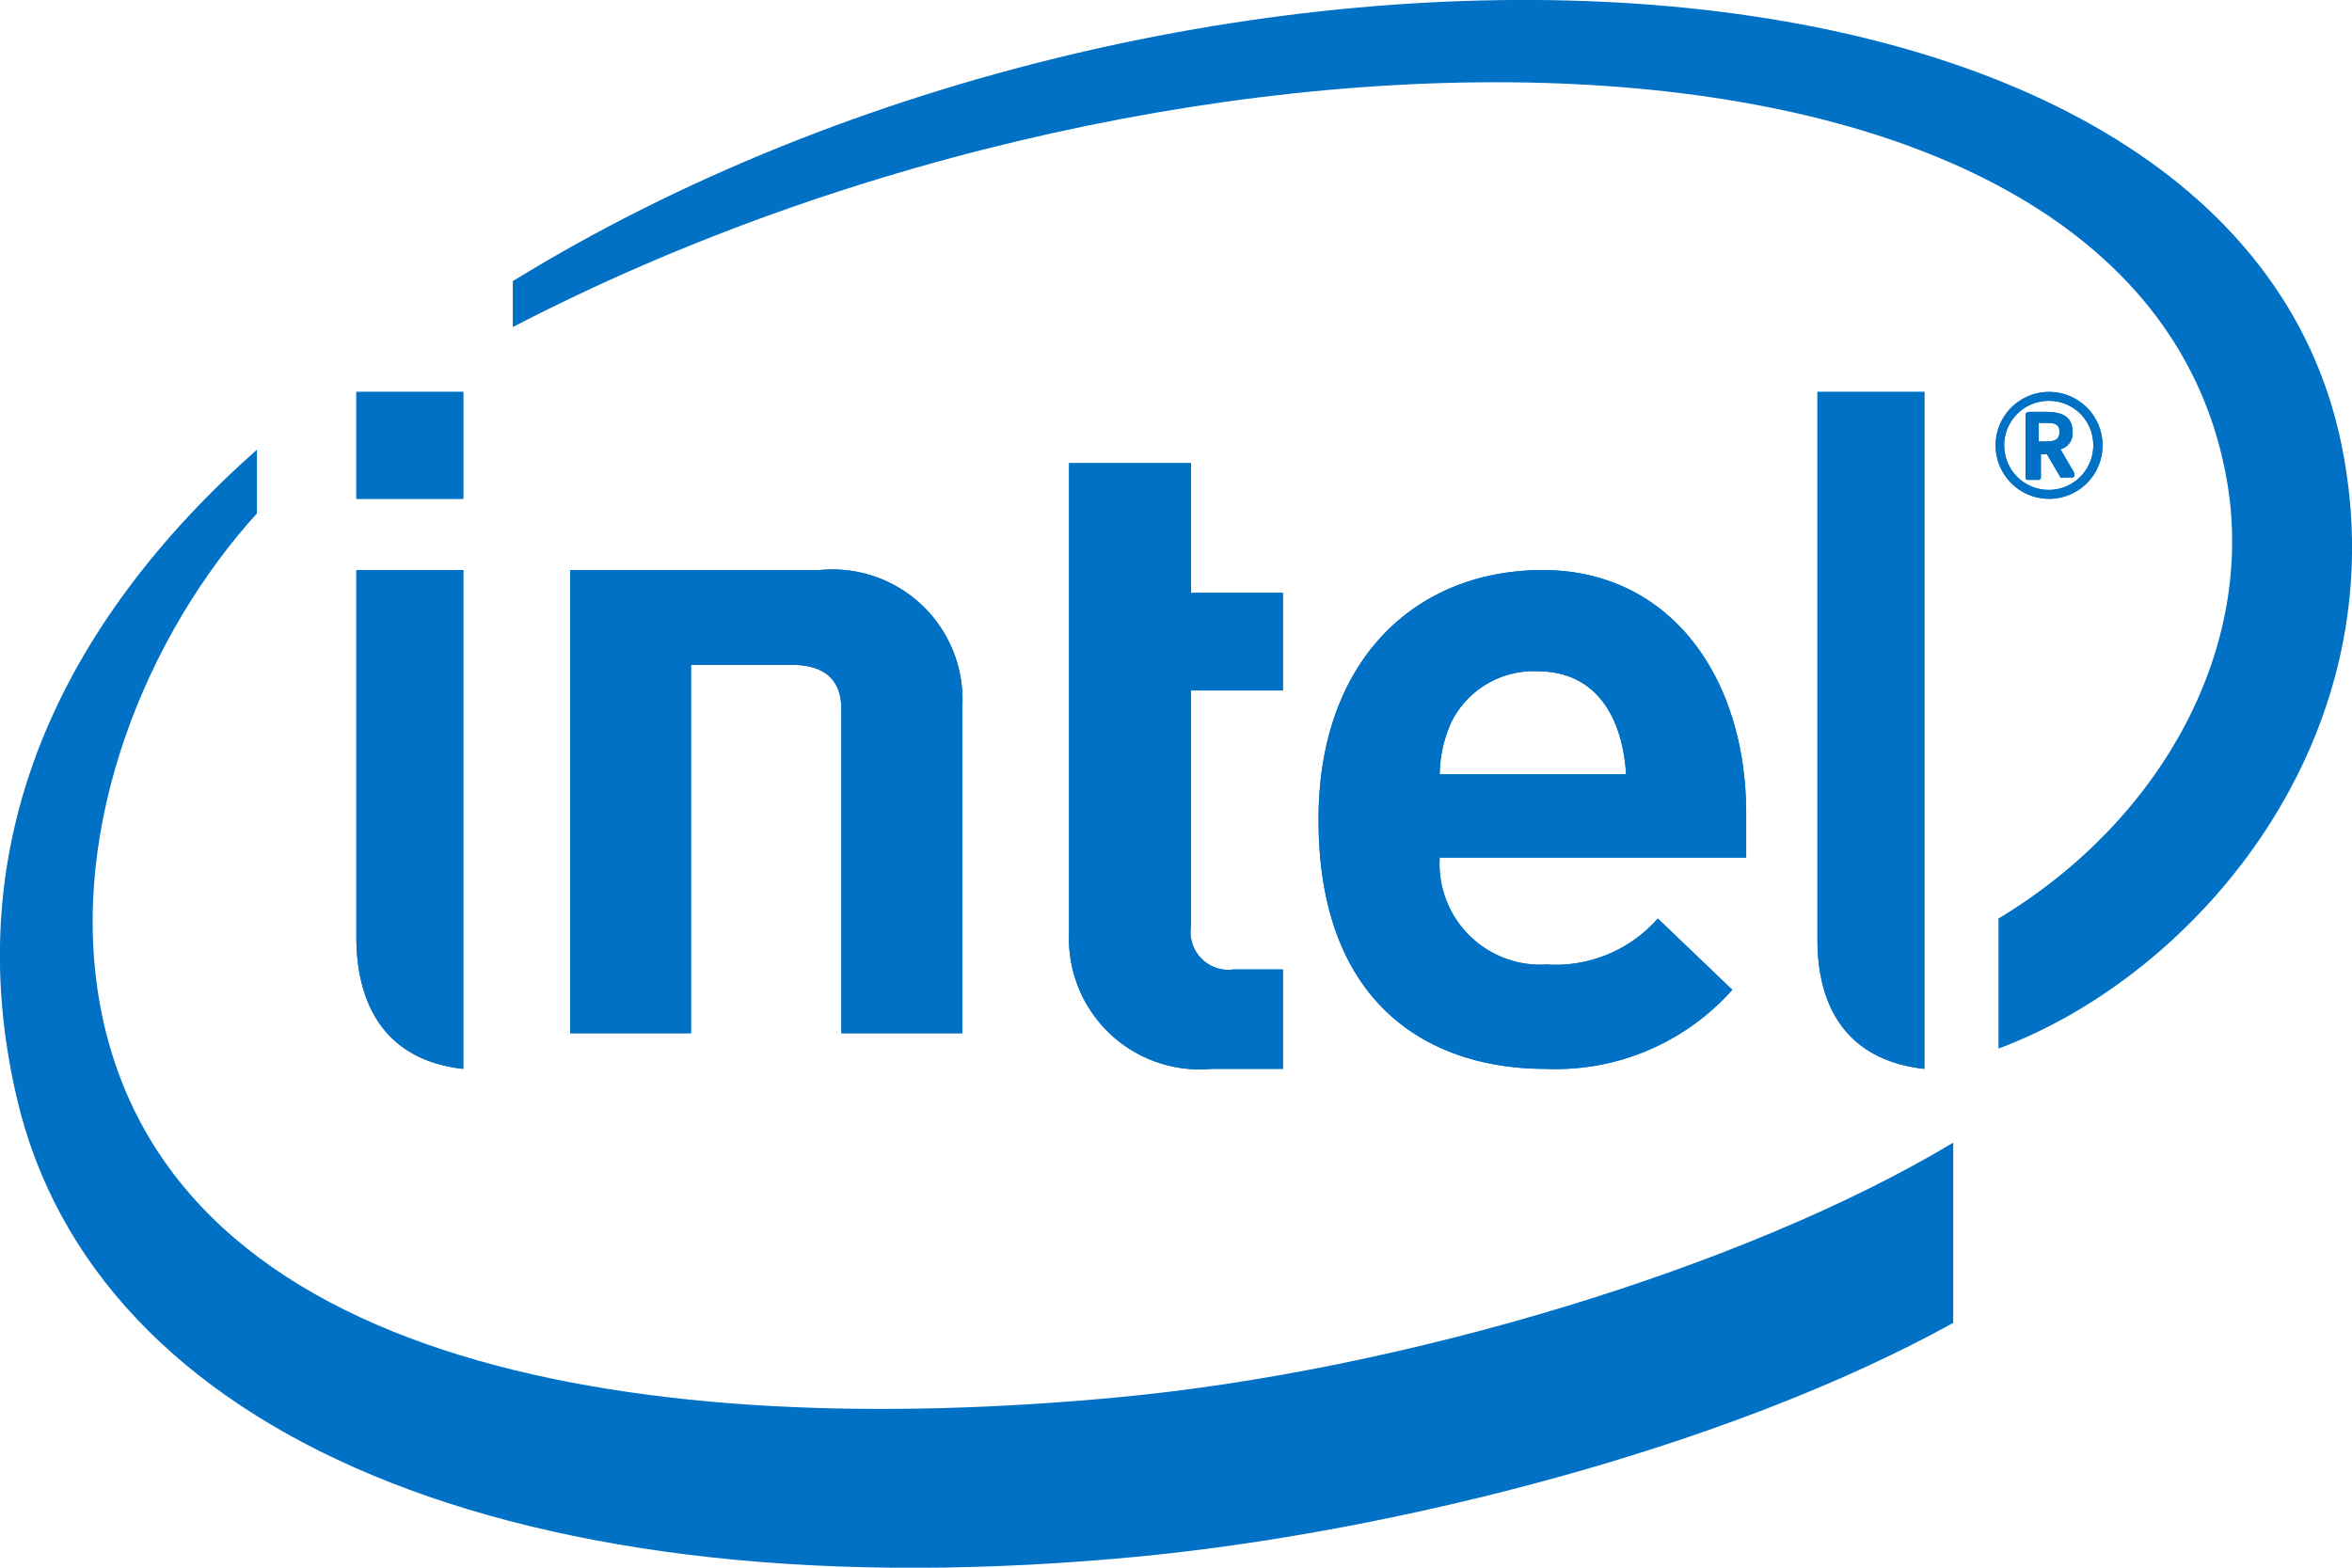 <svg xmlns="http://www.w3.org/2000/svg" viewBox="0 0 66 44"><g fill="#0071c5" fill-rule="evenodd"><path d="M54 11h-3v15.38c0 1.8.76 3.37 3 3.62V11m-41 5h-3v10.29c0 1.85.76 3.46 3 3.71V16m-3-2h3v-3h-3zm24 16a3.67 3.67 0 0 1-4-3.82V13h3.42v3.64H36v2.74h-2.58V26a1.06 1.06 0 0 0 1.19 1.21H36V30h-2m9.16-11.16a2.58 2.58 0 0 0-2.43 1.42 3.65 3.65 0 0 0-.33 1.47h5.23c-.09-1.47-.75-2.89-2.49-2.89zm-2.76 5.23a2.83 2.83 0 0 0 3 3 3.82 3.82 0 0 0 3.12-1.29l2.09 2A6.63 6.63 0 0 1 43.37 30C40.12 30 37 28.21 37 23c0-4.47 2.72-7 6.29-7S49 19 49 22.83v1.24zm-18.2-5.41c1 0 1.41.47 1.41 1.25V29H27v-9.11A3.65 3.65 0 0 0 23 16h-7v13h3.39V18.66h2.81m35.59-6.55c0-.18-.1-.24-.35-.24h-.23v.52h.23c.25 0 .35-.08.35-.25zm.37 1.29h-.28a.08.08 0 0 1-.06 0l-.38-.65h-.17v.65a.07.07 0 0 1-.07.07h-.3s-.06 0-.06-.07v-1.69c0-.1 0-.14.11-.15h.46c.47 0 .75.14.75.57a.46.46 0 0 1-.34.48l.39.67a.43.43 0 0 0 0 .05.06.06 0 0 1-.05.07zm-.66-2.15a1.25 1.25 0 1 0 1.24 1.25 1.24 1.24 0 0 0-1.24-1.25zm0 2.75a1.5 1.5 0 0 1-1.5-1.5 1.5 1.5 0 1 1 1.5 1.5z"/><path d="M65.71 12.5C62.61-2.77 33.29-3.74 14.39 7.89v1.29c18.88-9.81 45.66-9.75 48.1 4.31.81 4.65-1.78 9.5-6.41 12.29v3.65c5.57-2.07 11.29-8.75 9.63-16.93zM31.35 39.22c-13 1.22-26.63-.7-28.54-11-.93-5.08 1.36-10.47 4.4-13.81v-1.79C1.74 17.47-1.23 23.6.48 30.85c2.18 9.3 13.85 14.57 31.66 12.82 7-.7 16.26-3 22.67-6.54v-5.06c-5.82 3.5-15.44 6.4-23.46 7.15z"/><path d="M54 11h-3v15.38c0 1.8.76 3.37 3 3.62V11m-41 5h-3v10.29c0 1.85.76 3.46 3 3.71V16m-3-2h3v-3h-3zm24 16a3.67 3.67 0 0 1-4-3.82V13h3.42v3.64H36v2.74h-2.58V26a1.06 1.06 0 0 0 1.19 1.21H36V30h-2m9.16-11.16a2.58 2.58 0 0 0-2.43 1.42 3.65 3.65 0 0 0-.33 1.47h5.23c-.09-1.47-.75-2.89-2.49-2.89zm-2.76 5.23a2.83 2.83 0 0 0 3 3 3.82 3.82 0 0 0 3.12-1.29l2.09 2A6.63 6.63 0 0 1 43.37 30C40.12 30 37 28.21 37 23c0-4.47 2.72-7 6.29-7S49 19 49 22.83v1.24zm-18.2-5.41c1 0 1.41.47 1.41 1.25V29H27v-9.11A3.65 3.65 0 0 0 23 16h-7v13h3.39V18.66h2.81m35.59-6.55c0-.18-.1-.24-.35-.24h-.23v.52h.23c.25 0 .35-.08.35-.25zm.37 1.29h-.28a.08.08 0 0 1-.06 0l-.38-.65h-.17v.65a.07.07 0 0 1-.07.07h-.3s-.06 0-.06-.07v-1.69c0-.1 0-.14.11-.15h.46c.47 0 .75.14.75.57a.46.46 0 0 1-.34.48l.39.67a.43.43 0 0 0 0 .05.06.06 0 0 1-.05.07zm-.66-2.15a1.25 1.25 0 1 0 1.24 1.25 1.24 1.24 0 0 0-1.24-1.25zm0 2.75a1.5 1.5 0 0 1-1.5-1.5 1.5 1.5 0 1 1 1.5 1.5z"/></g></svg>